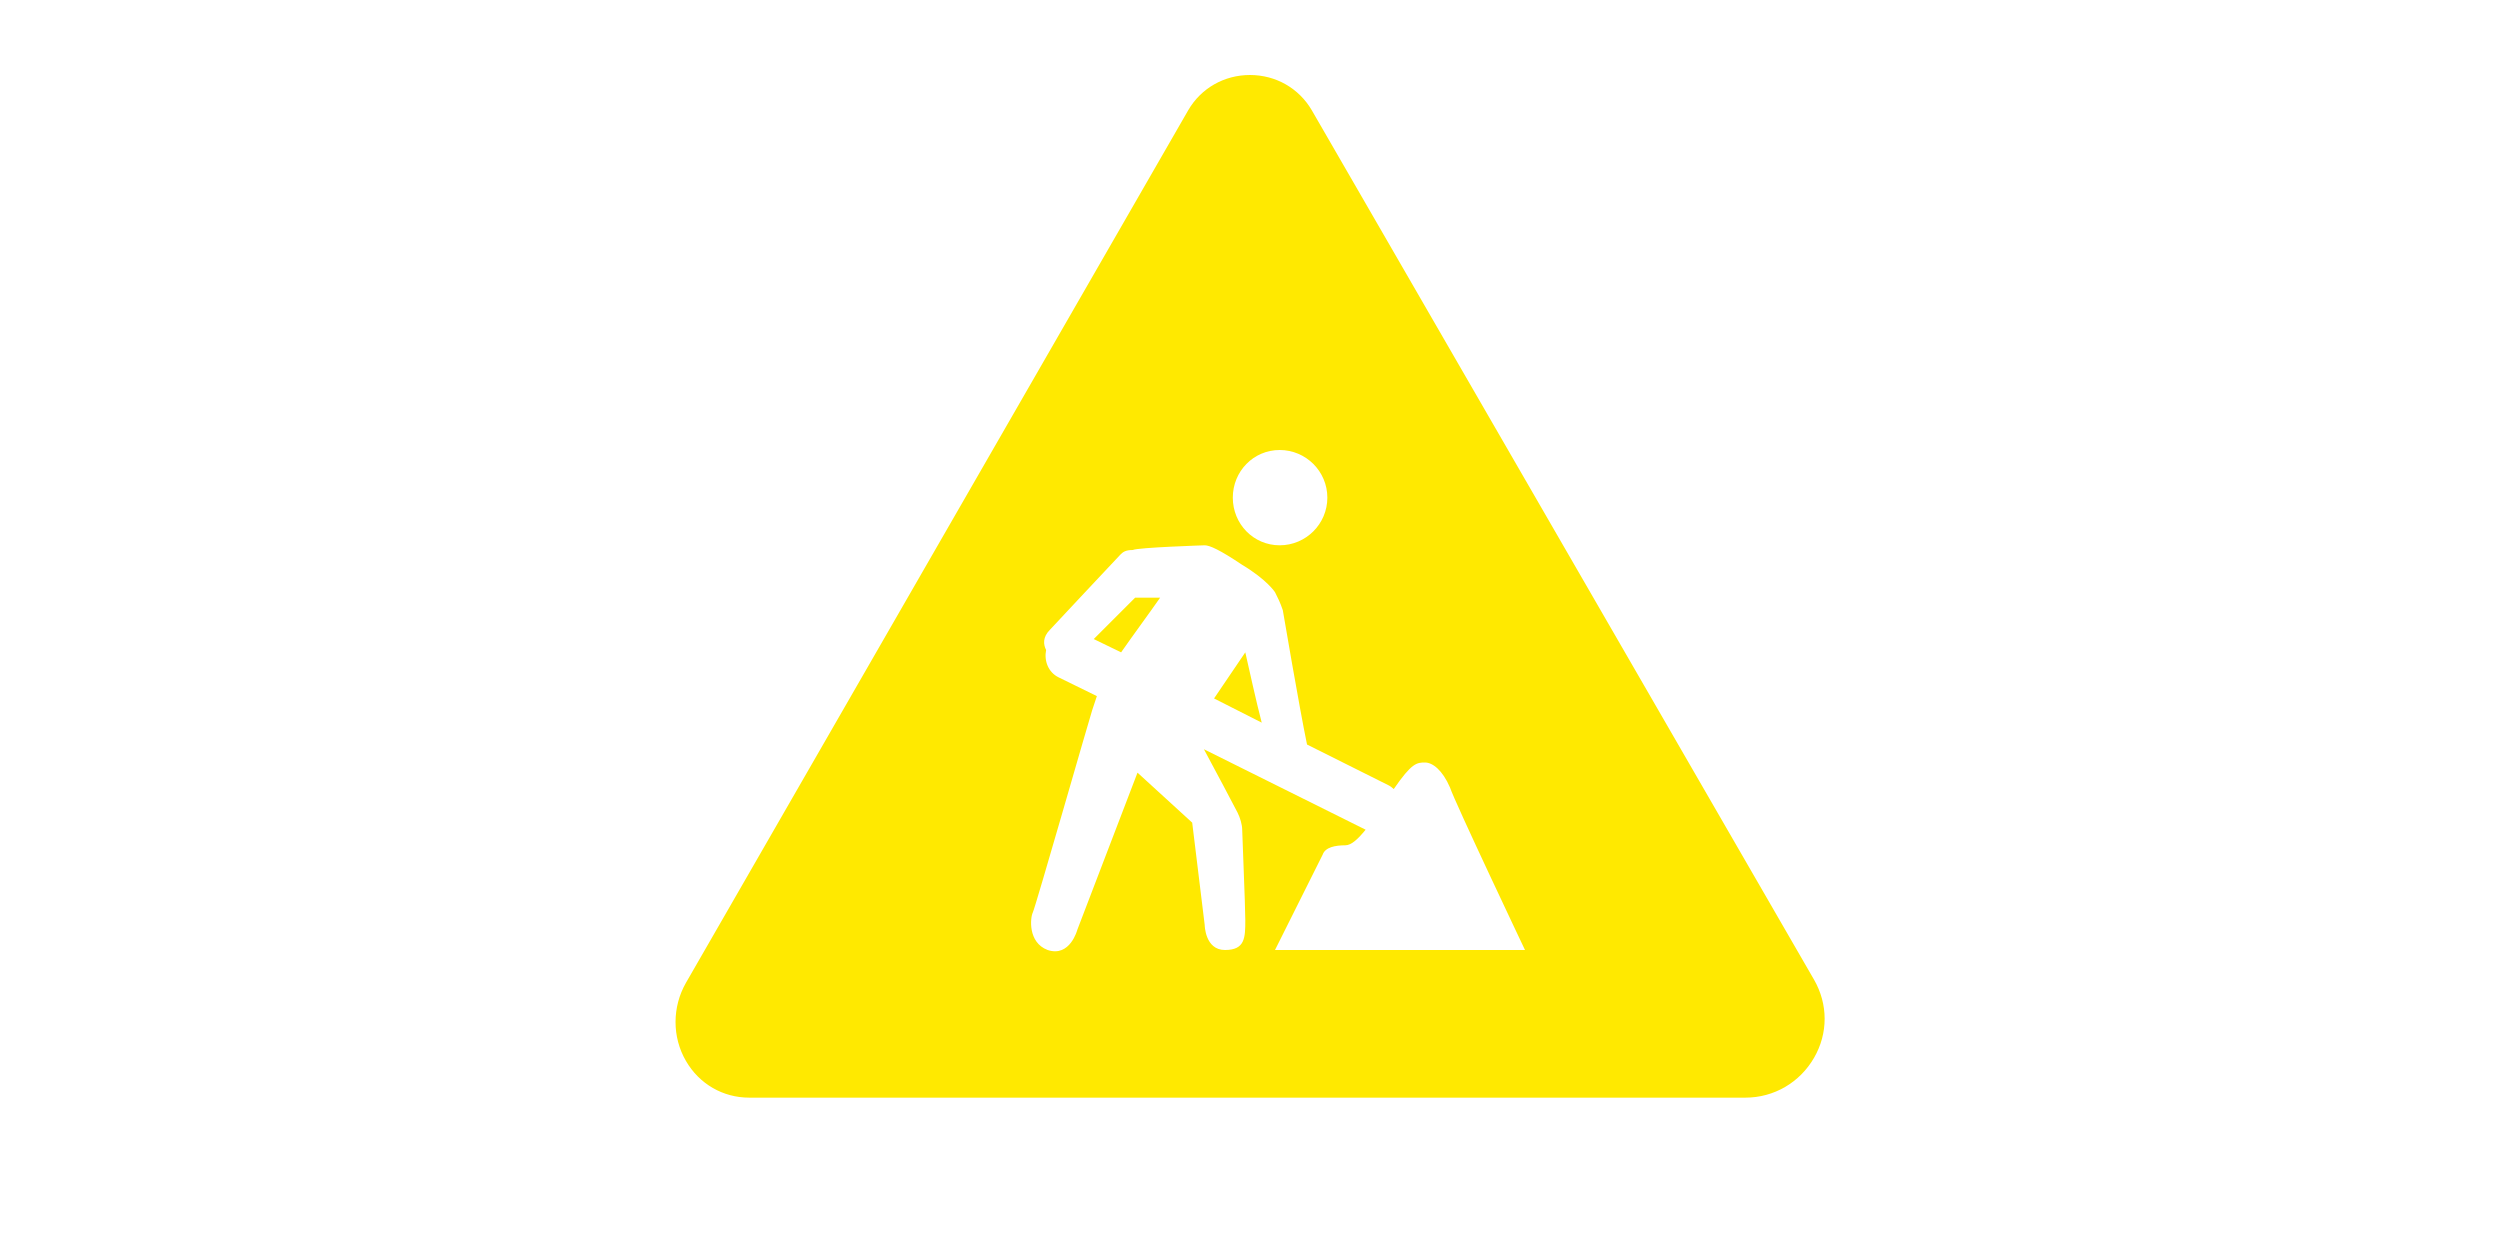 <svg xmlns="http://www.w3.org/2000/svg" xmlns:xlink="http://www.w3.org/1999/xlink" viewBox="0 0 50 50" version="1.1" width="100">
<g id="surface1">
<path fill="#ffe900" d="M 25 3 C 23.969 3 23.043 3.527 22.531 4.406 L 2.438 39.312 C 1.887 40.277 1.879 41.477 2.438 42.438 C 2.973 43.363 3.922 43.906 4.969 43.906 C 5.031 43.906 5.094 43.91 5.094 43.906 L 44.812 43.906 C 45.965 43.906 46.992 43.297 47.562 42.312 C 48.129 41.332 48.125 40.168 47.562 39.188 L 27.469 4.406 C 26.957 3.531 26.031 3 25 3 Z M 26.188 18 C 27.238 18 28.094 18.855 28.094 19.906 C 28.094 20.957 27.238 21.812 26.188 21.812 C 25.137 21.812 24.312 20.957 24.312 19.906 C 24.312 18.855 25.137 18 26.188 18 Z M 23.188 21.812 C 23.387 21.812 23.789 21.992 24.688 22.594 C 25.688 23.195 26 23.688 26 23.688 C 26.102 23.887 26.211 24.105 26.312 24.406 C 26.312 24.406 26.969 28.277 27.281 29.781 L 30.531 31.406 C 30.613 31.445 30.688 31.504 30.75 31.562 C 31.469 30.516 31.672 30.5 32 30.5 C 32.301 30.5 32.699 30.801 33 31.5 C 33.199 32.102 36 38 36 38 L 26 38 L 27.906 34.188 C 28.008 33.887 28.414 33.812 28.812 33.812 C 29.059 33.812 29.324 33.555 29.625 33.188 L 23.156 29.969 C 23.57 30.738 24.352 32.207 24.5 32.5 C 24.602 32.699 24.688 32.988 24.688 33.188 C 24.688 33.387 24.812 36.211 24.812 36.812 C 24.812 37.512 24.801 38 24 38 C 23.199 38 23.188 37 23.188 37 L 22.688 32.906 L 20.5 30.906 L 18.094 37.188 C 18.094 37.188 17.805 38.301 16.906 38 C 16.105 37.699 16.211 36.699 16.312 36.5 C 16.414 36.301 18.586 28.707 18.688 28.406 C 18.727 28.285 18.805 28.066 18.875 27.844 L 17.344 27.094 C 16.93 26.891 16.758 26.434 16.844 26 C 16.734 25.785 16.699 25.488 17 25.188 C 17 25.188 19.711 22.289 19.812 22.188 C 19.914 22.086 20.012 22 20.312 22 C 20.512 21.898 23.188 21.812 23.188 21.812 Z M 20.406 23.906 L 18.75 25.562 L 19.844 26.094 C 20.312 25.422 20.992 24.5 21.406 23.906 Z M 24.812 26.094 L 23.562 27.938 L 25.469 28.906 C 25.23 27.992 24.984 26.84 24.812 26.094 Z "></path>
</g>
</svg>

